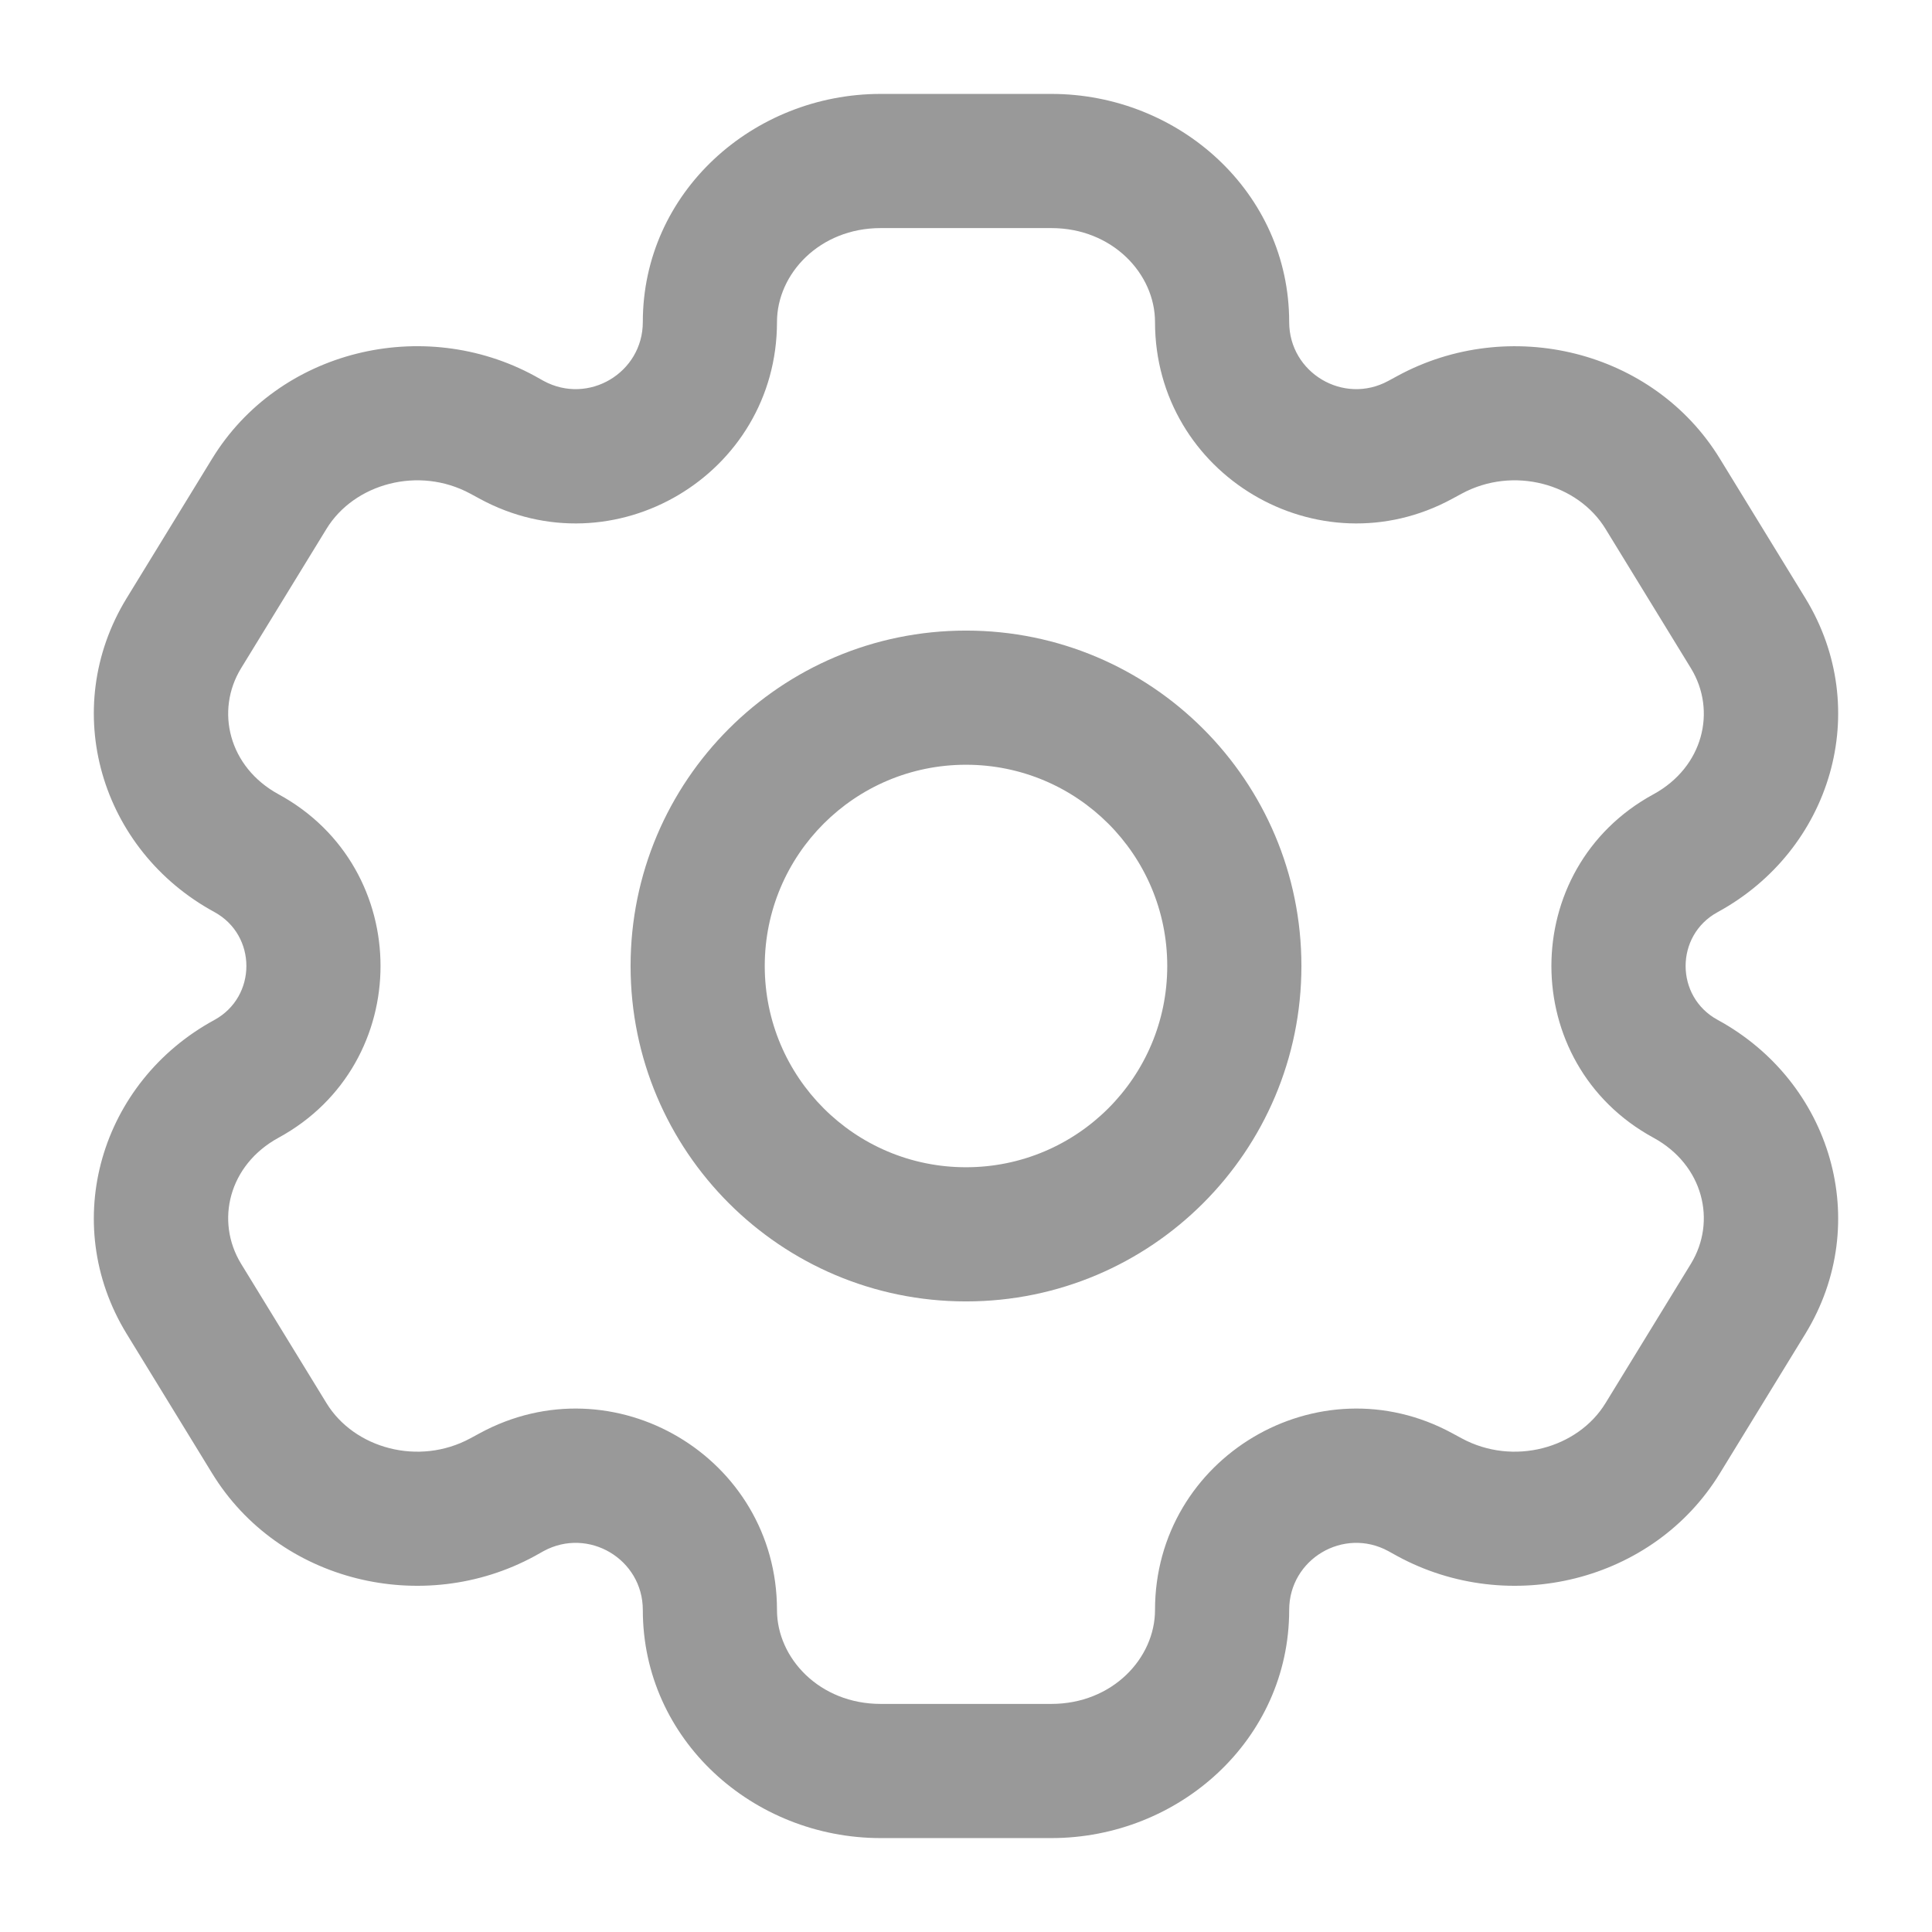 <svg width="18" height="18" viewBox="0 0 18 18" fill="none" xmlns="http://www.w3.org/2000/svg">
<path d="M16.287 12.101L15.754 11.774H15.754L16.287 12.101ZM15.491 13.399L16.024 13.726V13.726L15.491 13.399ZM1.713 5.9L1.18 5.573L1.18 5.573L1.713 5.9ZM2.509 4.6L3.042 4.927V4.927L2.509 4.6ZM4.682 4.051L4.981 3.502L4.981 3.502L4.682 4.051ZM2.296 7.949L1.997 8.497H1.997L2.296 7.949ZM13.318 13.949L13.019 14.498H13.019L13.318 13.949ZM15.704 10.051L15.405 10.6L15.405 10.6L15.704 10.051ZM2.509 13.399L1.976 13.726H1.976L2.509 13.399ZM1.713 12.101L2.246 11.774H2.246L1.713 12.101ZM15.491 4.6L16.024 4.274V4.274L15.491 4.6ZM16.287 5.9L15.754 6.226L15.754 6.226L16.287 5.9ZM15.704 7.949L16.003 8.498L16.003 8.498L15.704 7.949ZM13.318 4.051L13.617 4.6L13.318 4.051ZM2.296 10.051L2.595 10.6H2.595L2.296 10.051ZM4.682 13.949L4.383 13.4L4.383 13.4L4.682 13.949ZM13.233 4.097L12.934 3.549V3.549L13.233 4.097ZM4.767 4.097L4.468 4.646L4.468 4.646L4.767 4.097ZM13.233 13.902L13.532 13.354L13.532 13.354L13.233 13.902ZM4.767 13.902L5.065 14.451L5.065 14.451L4.767 13.902ZM8.205 2.125H9.795V0.875H8.205V2.125ZM9.795 15.875H8.205V17.125H9.795V15.875ZM8.205 15.875C7.636 15.875 7.239 15.449 7.239 15H5.989C5.989 16.208 7.016 17.125 8.205 17.125V15.875ZM10.761 15C10.761 15.449 10.364 15.875 9.795 15.875V17.125C10.984 17.125 12.011 16.208 12.011 15H10.761ZM9.795 2.125C10.364 2.125 10.761 2.551 10.761 3H12.011C12.011 1.792 10.984 0.875 9.795 0.875V2.125ZM8.205 0.875C7.016 0.875 5.989 1.792 5.989 3H7.239C7.239 2.551 7.636 2.125 8.205 2.125V0.875ZM15.754 11.774L14.958 13.073L16.024 13.726L16.82 12.427L15.754 11.774ZM2.246 6.226L3.042 4.927L1.976 4.274L1.18 5.573L2.246 6.226ZM3.042 4.927C3.299 4.507 3.9 4.338 4.383 4.6L4.981 3.502C3.942 2.937 2.597 3.259 1.976 4.274L3.042 4.927ZM2.595 7.4C2.131 7.147 2.004 6.622 2.246 6.226L1.18 5.573C0.545 6.611 0.938 7.921 1.997 8.497L2.595 7.4ZM14.958 13.073C14.701 13.493 14.1 13.662 13.617 13.4L13.019 14.498C14.058 15.063 15.403 14.741 16.024 13.726L14.958 13.073ZM16.82 12.427C17.455 11.389 17.062 10.079 16.003 9.502L15.405 10.6C15.869 10.853 15.996 11.377 15.754 11.774L16.82 12.427ZM3.042 13.073L2.246 11.774L1.18 12.427L1.976 13.726L3.042 13.073ZM14.958 4.927L15.754 6.226L16.82 5.573L16.024 4.274L14.958 4.927ZM15.754 6.226C15.996 6.622 15.869 7.147 15.405 7.4L16.003 8.498C17.062 7.921 17.455 6.611 16.82 5.573L15.754 6.226ZM13.617 4.6C14.1 4.338 14.701 4.507 14.958 4.927L16.024 4.274C15.403 3.259 14.058 2.937 13.019 3.503L13.617 4.6ZM2.246 11.774C2.004 11.377 2.131 10.853 2.595 10.6L1.997 9.503C0.938 10.079 0.545 11.389 1.18 12.427L2.246 11.774ZM1.976 13.726C2.597 14.741 3.942 15.063 4.981 14.498L4.383 13.4C3.9 13.662 3.299 13.493 3.042 13.073L1.976 13.726ZM13.532 4.646L13.617 4.6L13.019 3.503L12.934 3.549L13.532 4.646ZM4.383 4.6L4.468 4.646L5.065 3.549L4.981 3.502L4.383 4.6ZM13.617 13.4L13.532 13.354L12.934 14.451L13.019 14.498L13.617 13.4ZM4.468 13.354L4.383 13.4L4.981 14.498L5.065 14.451L4.468 13.354ZM1.997 8.497C2.395 8.714 2.395 9.286 1.997 9.503L2.595 10.6C3.862 9.91 3.862 8.09 2.595 7.4L1.997 8.497ZM5.065 14.451C5.482 14.225 5.989 14.526 5.989 15H7.239C7.239 13.578 5.717 12.674 4.468 13.354L5.065 14.451ZM12.011 15C12.011 14.526 12.518 14.225 12.934 14.451L13.532 13.354C12.283 12.674 10.761 13.578 10.761 15H12.011ZM16.003 9.502C15.605 9.286 15.605 8.714 16.003 8.498L15.405 7.4C14.137 8.09 14.137 9.91 15.405 10.6L16.003 9.502ZM4.468 4.646C5.717 5.326 7.239 4.422 7.239 3H5.989C5.989 3.474 5.482 3.775 5.065 3.549L4.468 4.646ZM12.934 3.549C12.518 3.775 12.011 3.474 12.011 3H10.761C10.761 4.422 12.283 5.326 13.532 4.646L12.934 3.549ZM10.875 9C10.875 10.036 10.036 10.875 9 10.875V12.125C10.726 12.125 12.125 10.726 12.125 9H10.875ZM9 10.875C7.964 10.875 7.125 10.036 7.125 9H5.875C5.875 10.726 7.274 12.125 9 12.125V10.875ZM7.125 9C7.125 7.964 7.964 7.125 9 7.125V5.875C7.274 5.875 5.875 7.274 5.875 9H7.125ZM9 7.125C10.036 7.125 10.875 7.964 10.875 9H12.125C12.125 7.274 10.726 5.875 9 5.875V7.125Z" fill="#999999"/>
</svg>

